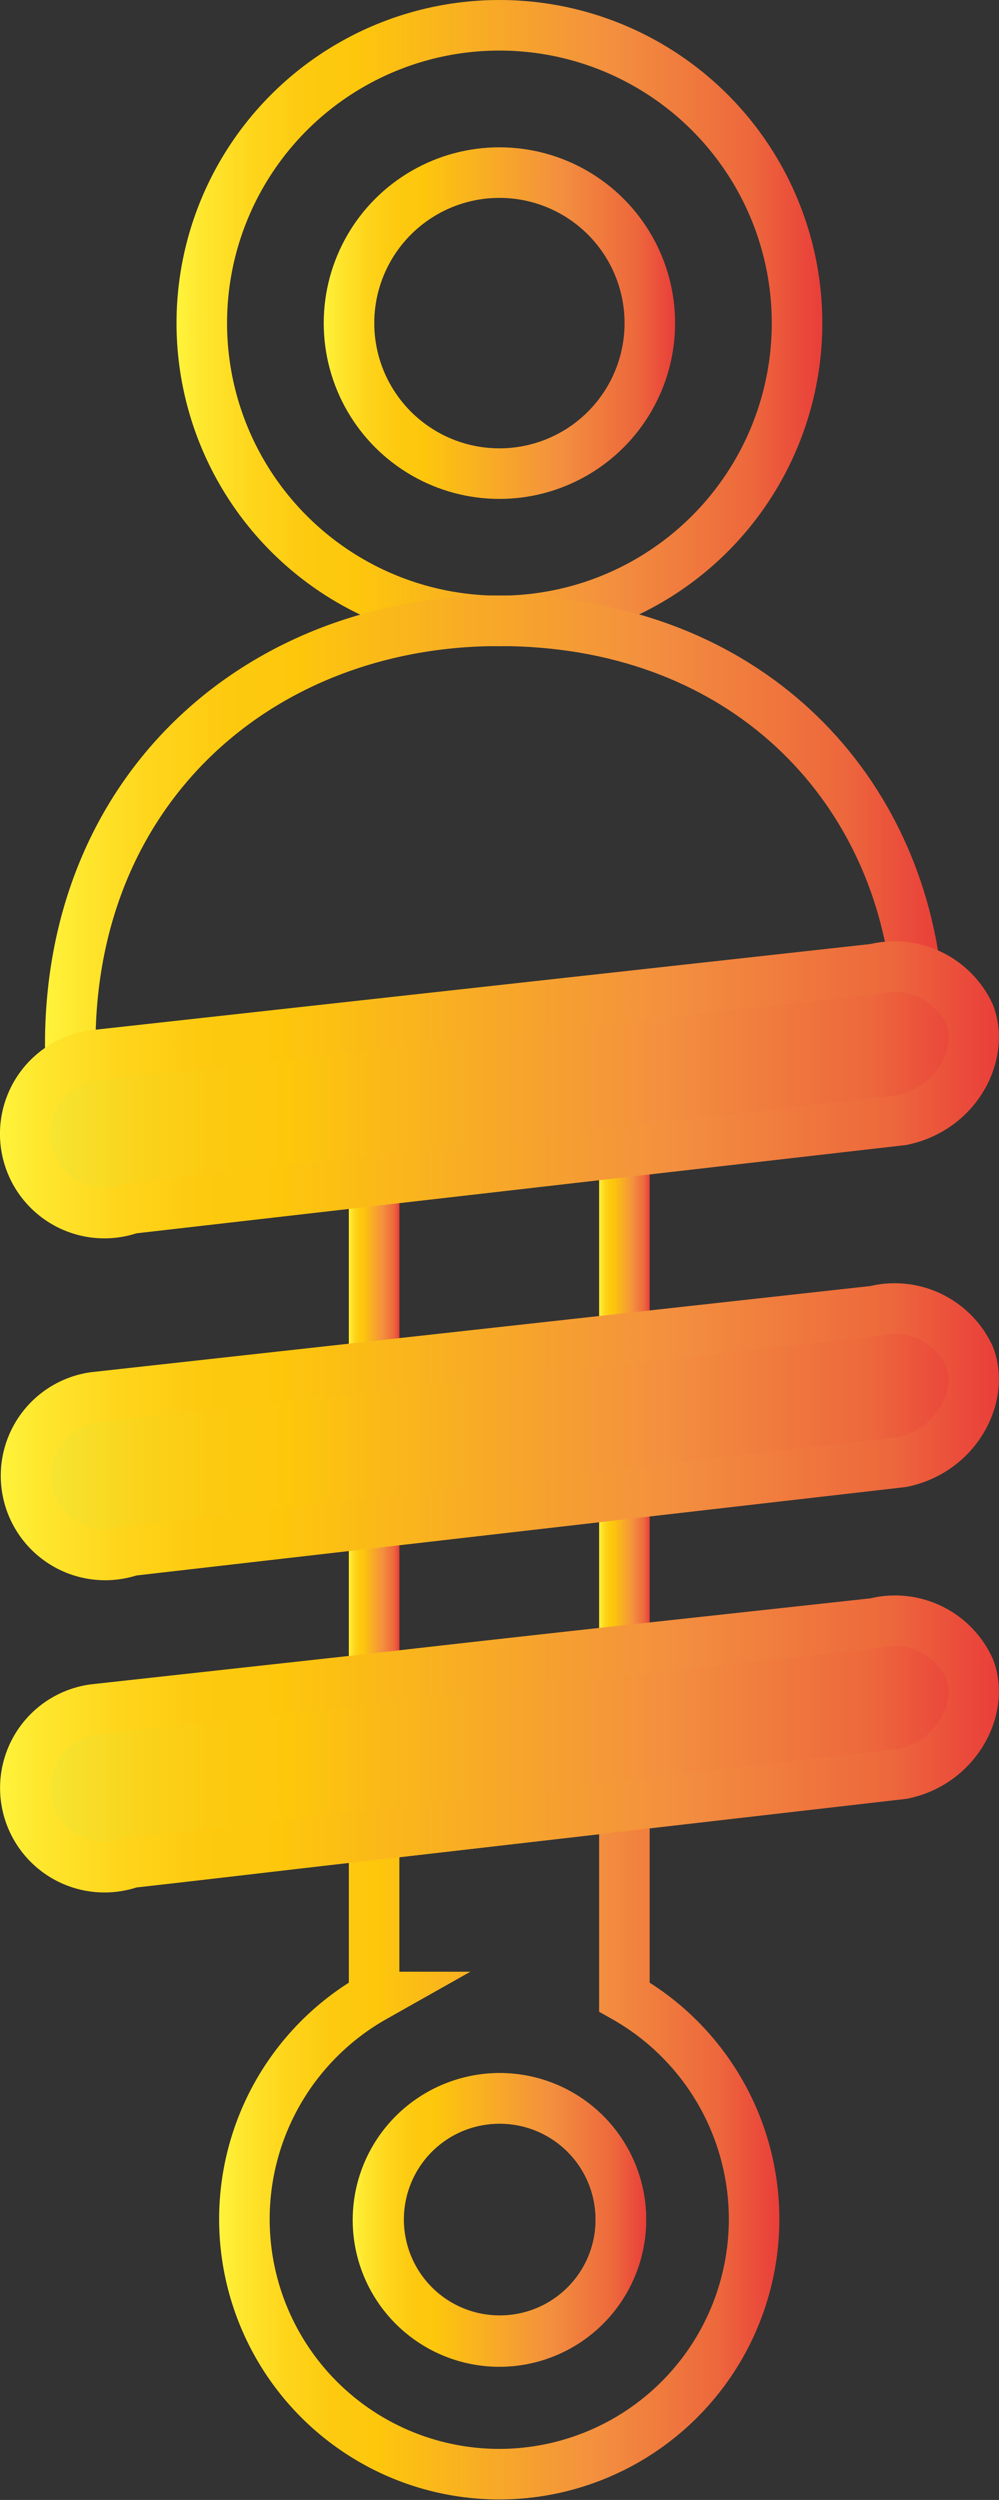 <svg xmlns="http://www.w3.org/2000/svg" xmlns:xlink="http://www.w3.org/1999/xlink" viewBox="0 0 59.31 148.32"><rect x="0" y="0" width="59.31" height="148.32" fill="#333333" stroke="none"/><defs><style>.cls-1,.cls-10,.cls-11,.cls-12,.cls-2,.cls-3,.cls-4,.cls-5,.cls-6,.cls-7,.cls-8,.cls-9{stroke-miterlimit:10;stroke-width:3px;}.cls-1{fill:url(#linear-gradient);stroke:url(#Orange_Yellow);}.cls-2{fill:url(#linear-gradient-2);stroke:url(#Orange_Yellow-2);}.cls-3{fill:url(#linear-gradient-3);stroke:url(#Orange_Yellow-3);}.cls-4{fill:url(#linear-gradient-4);stroke:url(#Orange_Yellow-4);}.cls-5,.cls-6,.cls-7,.cls-8,.cls-9{fill:none;}.cls-5{stroke:url(#Orange_Yellow-5);}.cls-6{stroke:url(#Orange_Yellow-6);}.cls-7{stroke:url(#Orange_Yellow-7);}.cls-8{stroke:url(#Orange_Yellow-8);}.cls-9{stroke:url(#Orange_Yellow-9);}.cls-10{fill:url(#linear-gradient-5);stroke:url(#Orange_Yellow-10);}.cls-11{fill:url(#linear-gradient-6);stroke:url(#Orange_Yellow-11);}.cls-12{fill:url(#linear-gradient-7);stroke:url(#Orange_Yellow-12);}</style><linearGradient id="linear-gradient" x1="37.07" y1="93.29" x2="37.07" y2="93.29" gradientUnits="userSpaceOnUse"><stop offset="0.1" stop-color="#f5ec3b"/><stop offset="0.22" stop-color="#f7e22e"/><stop offset="0.45" stop-color="#fad31b"/><stop offset="0.68" stop-color="#fcca10"/><stop offset="0.93" stop-color="#fdc70c"/></linearGradient><linearGradient id="Orange_Yellow" x1="35.57" y1="93.29" x2="38.57" y2="93.29" gradientUnits="userSpaceOnUse"><stop offset="0" stop-color="#fff33b"/><stop offset="0.04" stop-color="#fee72e"/><stop offset="0.12" stop-color="#fed51b"/><stop offset="0.2" stop-color="#fdca10"/><stop offset="0.28" stop-color="#fdc70c"/><stop offset="0.67" stop-color="#f3903f"/><stop offset="0.89" stop-color="#ed683c"/><stop offset="1" stop-color="#e93e3a"/></linearGradient><linearGradient id="linear-gradient-2" x1="22.21" y1="94.96" x2="22.21" y2="94.96" xlink:href="#linear-gradient"/><linearGradient id="Orange_Yellow-2" x1="20.71" y1="94.96" x2="23.71" y2="94.96" xlink:href="#Orange_Yellow"/><linearGradient id="linear-gradient-3" x1="37.07" y1="73.88" x2="37.07" y2="73.88" xlink:href="#linear-gradient"/><linearGradient id="Orange_Yellow-3" x1="35.57" y1="73.88" x2="38.57" y2="73.88" xlink:href="#Orange_Yellow"/><linearGradient id="linear-gradient-4" x1="22.21" y1="75.55" x2="22.21" y2="75.55" gradientUnits="userSpaceOnUse"><stop offset="0.1" stop-color="#f5ec3b"/><stop offset="0.23" stop-color="#f7e22e"/><stop offset="0.48" stop-color="#fad31b"/><stop offset="0.73" stop-color="#fcca10"/><stop offset="1" stop-color="#fdc70c"/></linearGradient><linearGradient id="Orange_Yellow-4" x1="20.71" y1="75.55" x2="23.71" y2="75.55" xlink:href="#Orange_Yellow"/><linearGradient id="Orange_Yellow-5" x1="13.01" y1="126.89" x2="46.27" y2="126.89" xlink:href="#Orange_Yellow"/><linearGradient id="Orange_Yellow-6" x1="10.49" y1="19.17" x2="48.82" y2="19.17" xlink:href="#Orange_Yellow"/><linearGradient id="Orange_Yellow-7" x1="19.22" y1="19.17" x2="40.08" y2="19.17" xlink:href="#Orange_Yellow"/><linearGradient id="Orange_Yellow-8" x1="20.95" y1="131.69" x2="38.36" y2="131.69" xlink:href="#Orange_Yellow"/><linearGradient id="Orange_Yellow-9" x1="2.68" y1="49.22" x2="55.83" y2="49.22" xlink:href="#Orange_Yellow"/><linearGradient id="linear-gradient-5" x1="1.51" y1="103.47" x2="57.8" y2="103.47" gradientUnits="userSpaceOnUse"><stop offset="0" stop-color="#f5ec3b"/><stop offset="0.04" stop-color="#f7e22e"/><stop offset="0.12" stop-color="#fad31b"/><stop offset="0.2" stop-color="#fcca10"/><stop offset="0.28" stop-color="#fdc70c"/><stop offset="0.67" stop-color="#f3903f"/><stop offset="0.89" stop-color="#ed683c"/><stop offset="1" stop-color="#e93e3a"/></linearGradient><linearGradient id="Orange_Yellow-10" x1="0.01" y1="103.47" x2="59.3" y2="103.47" xlink:href="#Orange_Yellow"/><linearGradient id="linear-gradient-6" x1="1.5" y1="84.95" x2="57.81" y2="84.95" xlink:href="#linear-gradient-5"/><linearGradient id="Orange_Yellow-11" x1="0" y1="84.95" x2="59.31" y2="84.95" xlink:href="#Orange_Yellow"/><linearGradient id="linear-gradient-7" x1="1.5" y1="64.66" x2="57.81" y2="64.66" xlink:href="#linear-gradient-5"/><linearGradient id="Orange_Yellow-12" x1="0" y1="64.66" x2="59.31" y2="64.66" xlink:href="#Orange_Yellow"/></defs><g id="Layer_2" data-name="Layer 2"><g id="Layer_2-2" data-name="Layer 2"><line class="cls-1" x1="37.07" y1="97.93" x2="37.07" y2="88.64"/><line class="cls-2" x1="22.21" y1="99.59" x2="22.21" y2="90.32"/><line class="cls-3" x1="37.07" y1="79.4" x2="37.07" y2="68.36"/><line class="cls-4" x1="22.21" y1="81.06" x2="22.21" y2="70.05"/><path class="cls-5" d="M37.07,118.48V107.14l-14.86,1.71v9.63a15.13,15.13,0,1,0,14.86,0Zm-7.43,20.39a7.19,7.19,0,1,1,7.22-7.18A7.18,7.18,0,0,1,29.64,138.87Z"/><circle class="cls-6" cx="29.65" cy="19.17" r="17.67"/><circle class="cls-7" cx="29.65" cy="19.17" r="8.93"/><path class="cls-8" d="M36.86,131.69a7.21,7.21,0,1,1-7.22-7.19A7.19,7.19,0,0,1,36.86,131.69Z"/><path class="cls-9" d="M54.34,57.53C52.83,46,43.72,36.83,29.64,36.83c-14.5,0-26,10.35-25.45,26.23"/><path class="cls-10" d="M53.59,105.24l-16.52,1.9-14.86,1.71c-4.81.54-9.62,1.12-14.44,1.66a4.7,4.7,0,1,1-2.19-9.09l16.63-1.83c5-.57,9.9-1.12,14.86-1.66l14.86-1.62A4.86,4.86,0,0,1,57.56,99C58.46,101.33,56.81,104.58,53.59,105.24Z"/><path class="cls-11" d="M5.59,82.9l46.34-5.12a4.9,4.9,0,0,1,5.63,2.69c.9,2.35-.75,5.6-4,6.27L7.77,92A4.7,4.7,0,1,1,5.59,82.9Z"/><path class="cls-12" d="M5.59,62.61l46.34-5.12a4.91,4.91,0,0,1,5.63,2.69c.9,2.36-.75,5.6-4,6.27L7.77,71.7a4.7,4.7,0,1,1-2.18-9.09Z"/></g></g></svg>